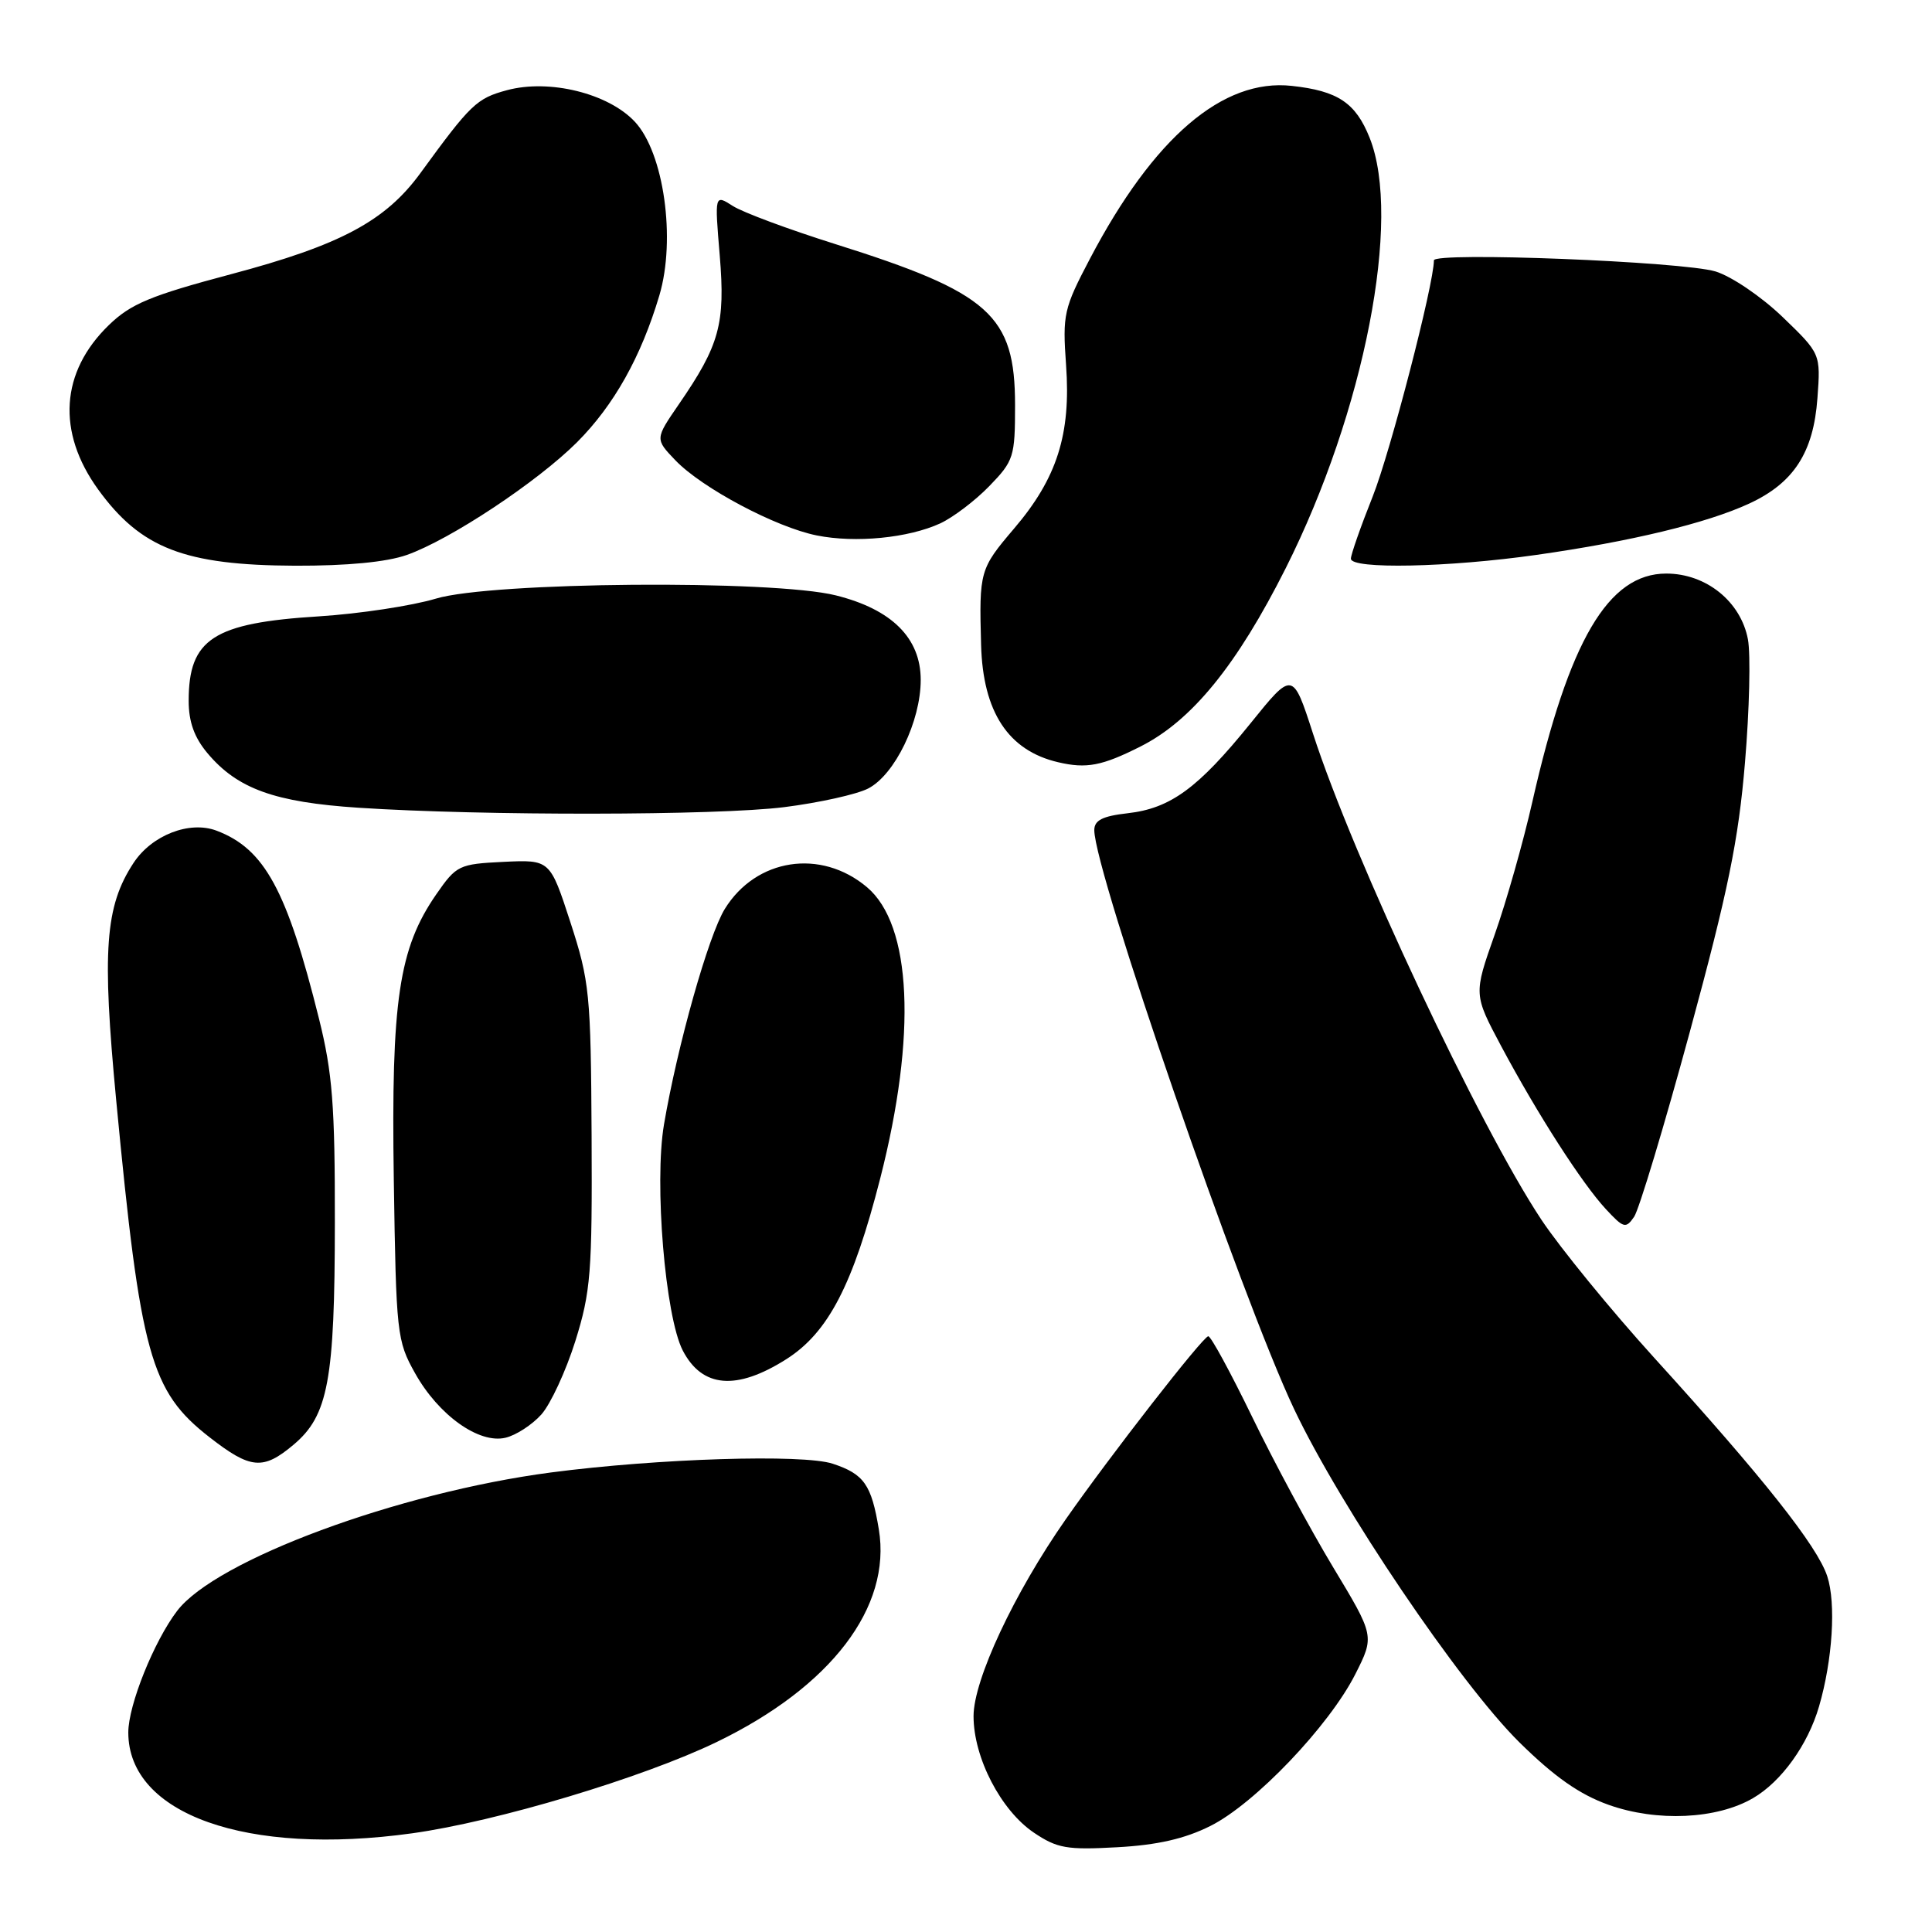 <?xml version="1.0" encoding="UTF-8" standalone="no"?>
<!DOCTYPE svg PUBLIC "-//W3C//DTD SVG 1.1//EN" "http://www.w3.org/Graphics/SVG/1.1/DTD/svg11.dtd" >
<svg xmlns="http://www.w3.org/2000/svg" xmlns:xlink="http://www.w3.org/1999/xlink" version="1.1" viewBox="0 0 256 256">
 <g >
 <path fill="currentColor"
d=" M 160.38 241.95 C 166.26 239.02 176.10 228.71 179.58 221.85 C 182.14 216.78 182.14 216.78 176.63 207.64 C 173.60 202.61 168.78 193.66 165.92 187.75 C 163.05 181.84 160.44 177.03 160.10 177.06 C 159.37 177.13 147.12 192.86 141.20 201.34 C 134.37 211.12 129.00 222.59 129.00 227.40 C 129.00 232.90 132.62 239.89 137.00 242.84 C 140.09 244.92 141.38 245.14 148.03 244.77 C 153.35 244.48 156.99 243.65 160.38 241.95 Z  M 54.63 242.92 C 65.83 241.36 85.15 235.57 94.96 230.83 C 110.12 223.50 118.16 212.96 116.45 202.65 C 115.47 196.72 114.49 195.32 110.34 193.95 C 106.40 192.65 87.17 193.25 73.00 195.11 C 52.73 197.78 28.61 206.71 23.47 213.45 C 20.40 217.48 17.00 225.94 17.00 229.56 C 17.00 240.40 32.68 245.97 54.63 242.92 Z  M 232.29 238.26 C 236.05 236.07 239.55 231.20 241.03 226.12 C 242.83 219.95 243.30 212.45 242.12 208.86 C 240.80 204.85 233.62 195.79 219.16 179.88 C 213.48 173.62 206.77 165.41 204.25 161.63 C 196.02 149.24 179.30 113.67 173.98 97.21 C 171.29 88.91 171.29 88.91 165.68 95.87 C 158.74 104.45 155.09 107.12 149.41 107.76 C 146.08 108.14 145.00 108.69 145.00 110.00 C 145.00 115.48 164.51 172.01 171.47 186.70 C 177.64 199.72 193.44 223.09 201.33 230.87 C 205.97 235.44 209.30 237.78 213.15 239.15 C 219.55 241.43 227.50 241.06 232.29 238.26 Z  M 38.90 191.43 C 43.49 187.57 44.36 182.89 44.37 162.00 C 44.39 146.47 44.05 142.14 42.27 134.99 C 38.02 117.93 35.06 112.48 28.70 110.07 C 25.12 108.71 20.11 110.66 17.69 114.35 C 13.92 120.10 13.50 125.90 15.40 145.83 C 18.61 179.55 19.94 184.35 27.76 190.44 C 33.20 194.68 34.86 194.83 38.90 191.43 Z  M 71.73 187.43 C 72.96 186.05 74.98 181.68 76.23 177.72 C 78.28 171.16 78.48 168.66 78.39 150.50 C 78.29 131.65 78.12 130.02 75.58 122.20 C 72.88 113.91 72.88 113.91 66.73 114.20 C 60.81 114.49 60.48 114.65 57.81 118.50 C 52.85 125.66 51.82 132.57 52.18 156.30 C 52.49 176.76 52.59 177.66 55.00 181.96 C 58.11 187.52 63.46 191.34 66.97 190.51 C 68.36 190.19 70.50 188.80 71.73 187.43 Z  M 104.19 180.10 C 109.75 176.57 113.03 170.25 116.64 156.12 C 121.49 137.14 120.82 122.55 114.87 117.55 C 108.77 112.41 100.18 113.73 96.04 120.44 C 93.88 123.94 89.76 138.54 87.98 149.01 C 86.67 156.76 88.14 174.43 90.47 178.95 C 93.04 183.90 97.58 184.29 104.19 180.10 Z  M 223.94 136.62 C 228.98 118.07 230.36 111.34 231.22 101.03 C 231.81 94.05 231.98 86.71 231.61 84.72 C 230.67 79.71 226.07 76.00 220.79 76.00 C 213.10 76.00 207.89 84.87 203.05 106.22 C 201.84 111.57 199.59 119.50 198.05 123.85 C 195.26 131.76 195.26 131.76 198.92 138.63 C 203.72 147.62 209.63 156.82 212.80 160.23 C 215.14 162.75 215.43 162.83 216.53 161.23 C 217.18 160.28 220.52 149.20 223.94 136.62 Z  M 103.92 106.95 C 108.52 106.37 113.53 105.26 115.04 104.48 C 118.58 102.65 122.00 95.57 122.00 90.09 C 122.00 84.55 118.17 80.74 110.75 78.89 C 102.38 76.80 65.12 77.10 57.76 79.32 C 54.60 80.27 47.62 81.33 42.26 81.67 C 28.26 82.54 25.00 84.66 25.00 92.86 C 25.00 95.65 25.75 97.73 27.49 99.80 C 31.45 104.52 36.39 106.30 47.50 107.03 C 64.00 108.11 94.99 108.07 103.92 106.95 Z  M 151.13 98.91 C 157.92 95.49 163.90 88.14 170.37 75.28 C 180.79 54.54 185.78 28.98 181.48 18.25 C 179.63 13.62 177.27 12.04 171.17 11.38 C 162.03 10.37 152.86 18.22 144.43 34.27 C 140.95 40.89 140.78 41.65 141.26 48.38 C 141.92 57.55 140.06 63.38 134.35 70.06 C 129.83 75.37 129.73 75.70 130.00 85.45 C 130.24 94.35 133.60 99.46 140.21 101.00 C 143.97 101.88 146.02 101.49 151.13 98.91 Z  M 53.89 73.54 C 59.65 71.51 71.18 63.87 76.46 58.60 C 81.35 53.70 84.95 47.28 87.37 39.14 C 89.58 31.68 87.97 20.25 84.12 16.13 C 80.61 12.37 72.79 10.44 67.18 11.95 C 63.16 13.03 62.37 13.79 55.72 22.92 C 51.08 29.29 45.11 32.48 30.62 36.33 C 19.91 39.18 17.33 40.26 14.42 43.08 C 8.01 49.29 7.50 57.24 13.00 64.85 C 18.66 72.66 24.45 74.90 39.12 74.96 C 45.99 74.98 51.21 74.48 53.89 73.54 Z  M 203.63 73.52 C 216.09 71.75 226.14 69.33 231.77 66.73 C 237.68 64.00 240.30 59.96 240.82 52.75 C 241.25 46.87 241.25 46.87 236.20 42.00 C 233.40 39.31 229.44 36.62 227.32 35.97 C 222.96 34.65 190.00 33.35 190.00 34.50 C 190.00 37.63 184.24 59.87 181.90 65.76 C 180.30 69.77 179.00 73.49 179.00 74.03 C 179.00 75.45 191.93 75.19 203.63 73.52 Z  M 124.59 69.35 C 126.29 68.56 129.22 66.34 131.09 64.41 C 134.33 61.07 134.50 60.53 134.50 53.69 C 134.50 41.75 131.17 38.78 110.58 32.31 C 104.49 30.39 98.42 28.14 97.10 27.29 C 94.69 25.75 94.69 25.75 95.37 33.86 C 96.12 42.91 95.35 45.73 89.95 53.57 C 86.79 58.17 86.79 58.17 89.50 61.00 C 93.02 64.67 102.79 69.86 108.23 70.95 C 113.37 71.98 120.37 71.29 124.59 69.35 Z "/>
</g>
</svg>